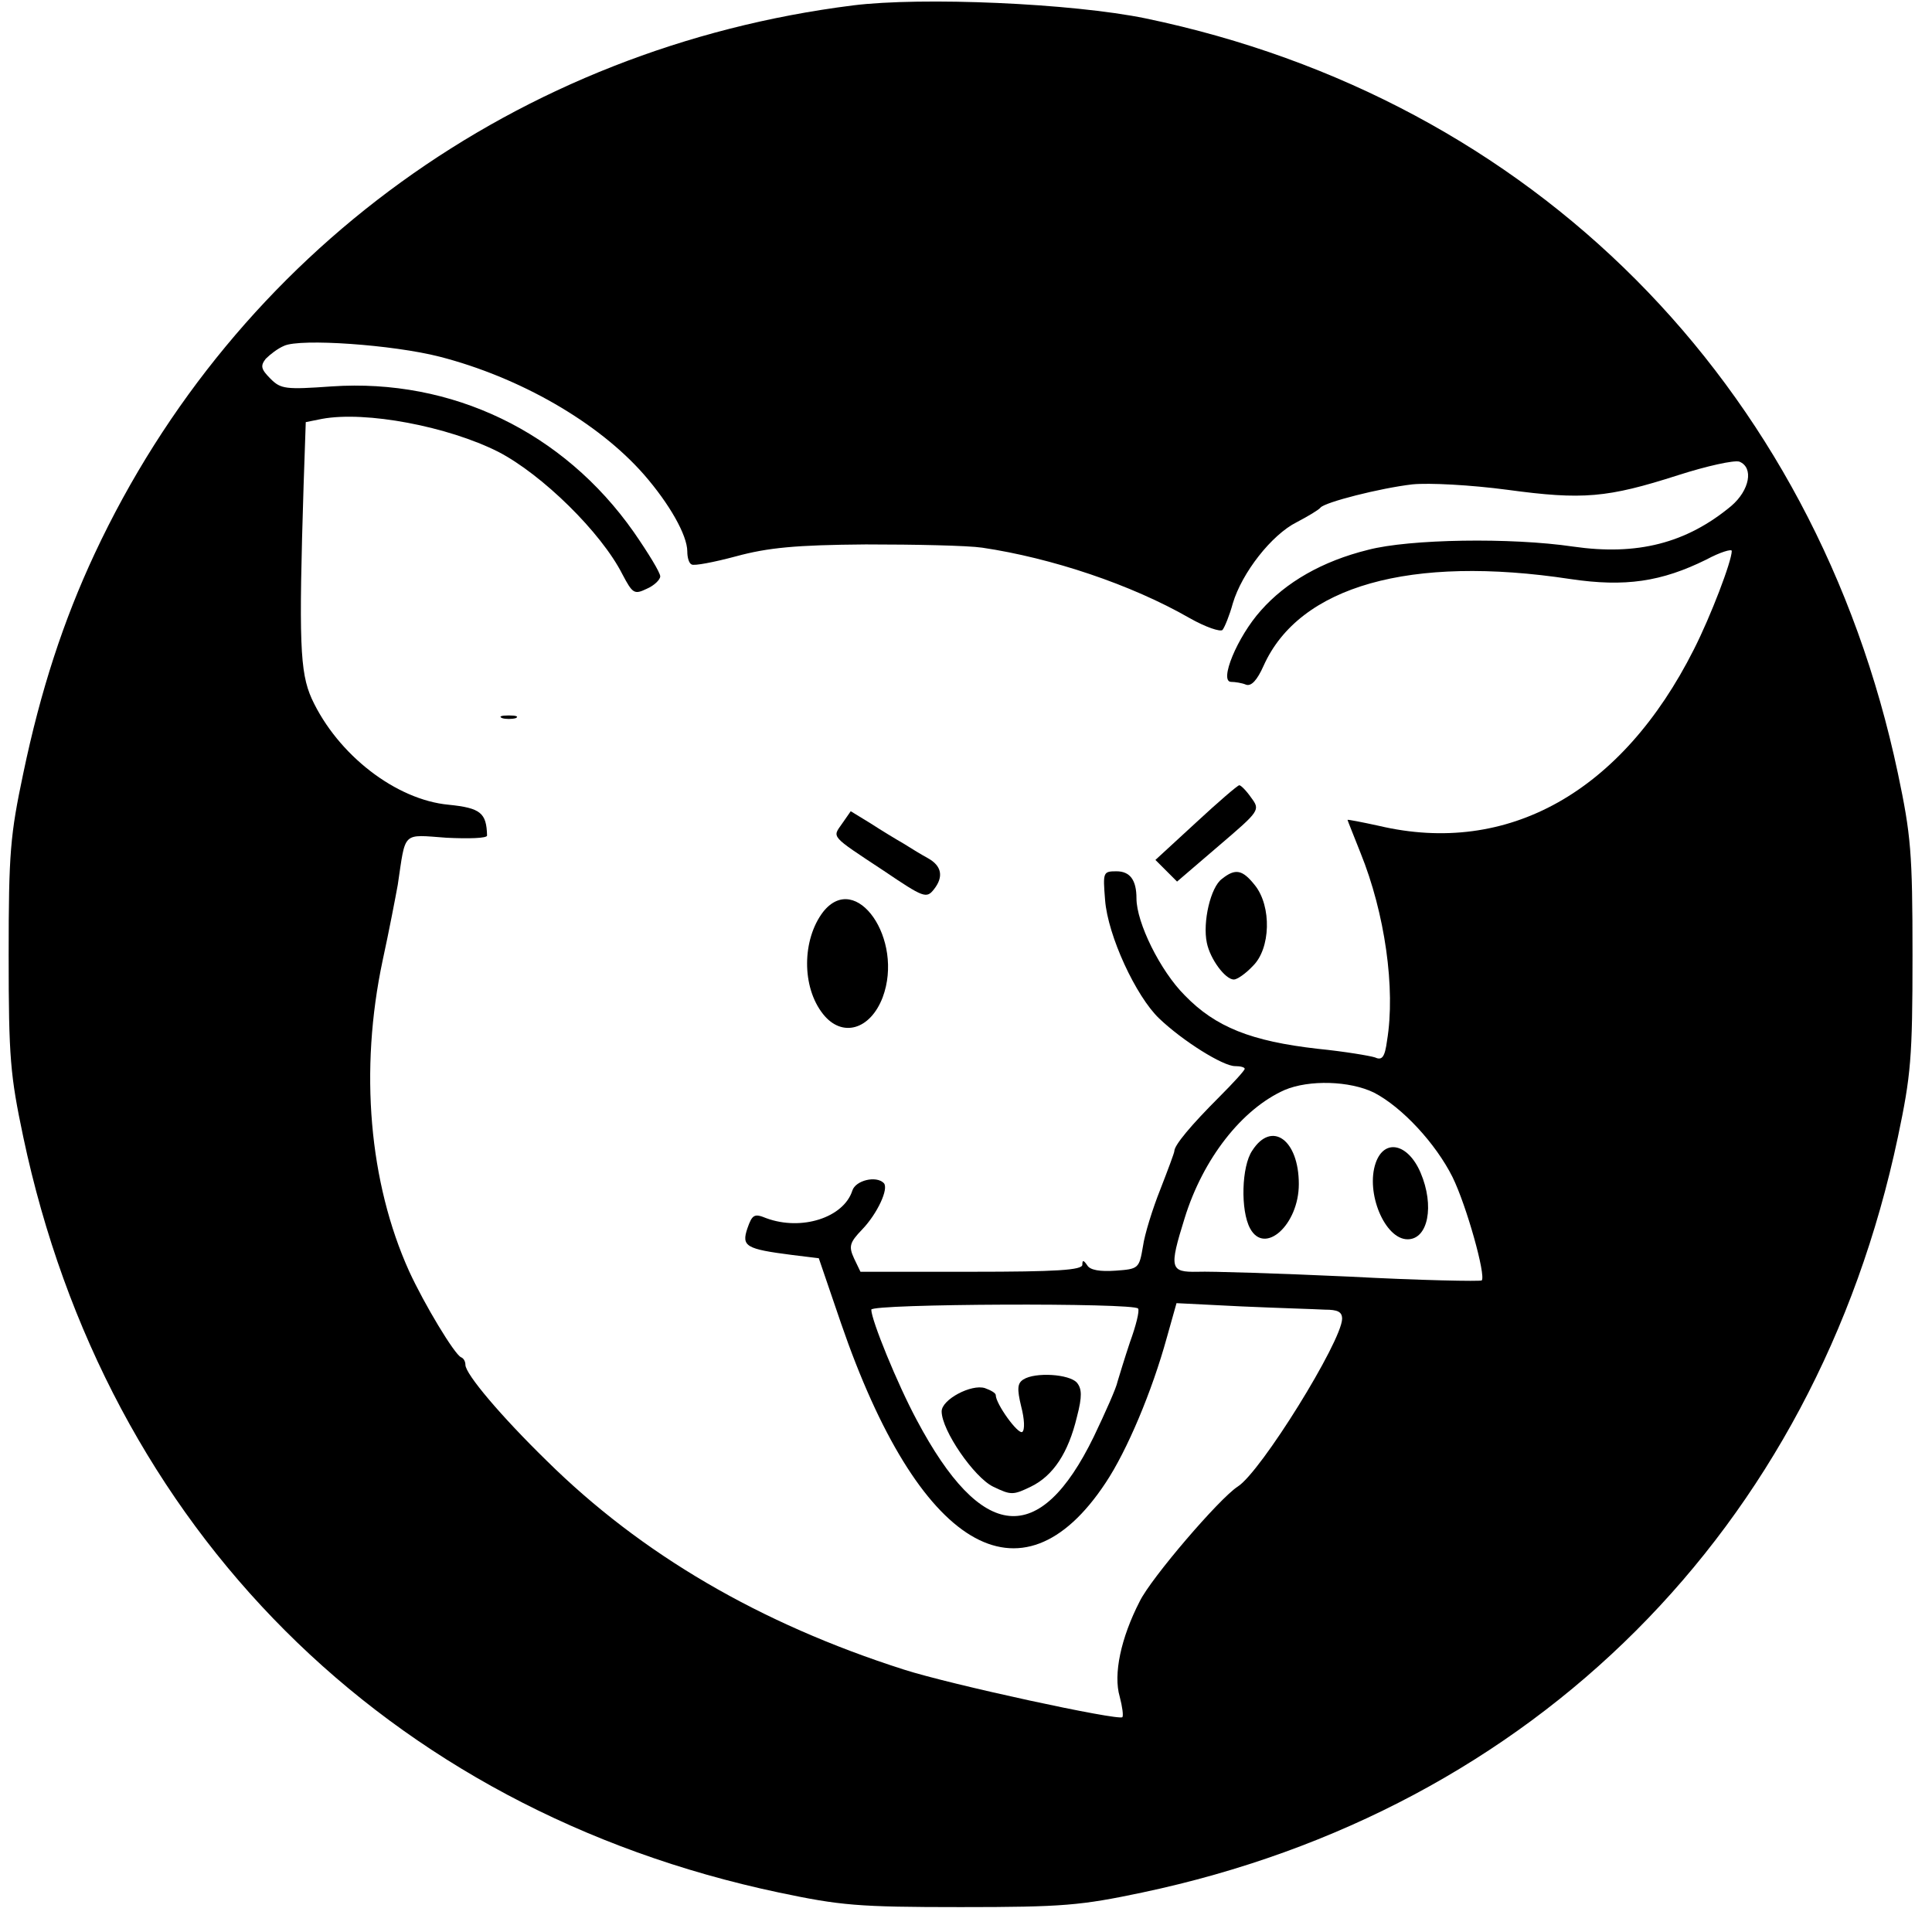<?xml version="1.0" standalone="no"?>
<!DOCTYPE svg PUBLIC "-//W3C//DTD SVG 20010904//EN"
 "http://www.w3.org/TR/2001/REC-SVG-20010904/DTD/svg10.dtd">
<svg version="1.0" xmlns="http://www.w3.org/2000/svg"
 width="357pt" height="357pt" viewBox="0 0 357 357"
 preserveAspectRatio="xMidYMid meet">
<g transform="translate(0,357) scale(0.1,-0.1)"
fill="#000000" stroke="none">
<path d="M1576 3560 c-619 -78 -1140 -455 -1401 -1013 -58 -124 -100 -253
-132 -406 -24 -114 -27 -146 -27 -336 0 -190 3 -222 27 -336 153 -724 672
-1243 1396 -1396 114 -24 146 -27 336 -27 190 0 222 3 336 27 724 153 1243
672 1396 1396 24 114 27 146 27 336 0 190 -3 222 -27 336 -153 722 -675 1246
-1390 1395 -136 28 -413 40 -541 24z m-764 -649 c148 -38 293 -121 378 -218
47 -54 80 -112 80 -142 0 -11 3 -22 8 -24 4 -3 41 4 82 15 59 16 110 21 240
22 91 0 188 -2 215 -6 128 -19 275 -68 383 -130 30 -17 57 -26 61 -22 4 5 13
27 19 49 17 57 72 127 118 150 21 11 41 23 44 27 8 10 110 36 170 43 31 3 107
-1 175 -10 140 -19 185 -15 316 27 53 17 103 28 113 25 27 -11 19 -53 -15 -82
-83 -69 -174 -92 -292 -75 -115 17 -303 14 -379 -6 -85 -21 -152 -60 -198
-112 -44 -49 -78 -132 -55 -132 7 0 20 -2 27 -5 10 -4 21 8 33 35 66 147 271
205 567 160 101 -15 168 -5 251 36 26 14 47 20 47 16 0 -19 -39 -121 -70 -182
-133 -264 -344 -382 -582 -326 -32 7 -58 12 -58 11 0 -1 11 -28 24 -61 45
-111 65 -251 49 -347 -4 -30 -9 -37 -22 -31 -9 3 -56 11 -106 16 -123 14 -189
40 -246 99 -45 45 -89 134 -89 179 0 34 -12 50 -37 50 -25 0 -25 -2 -21 -53 5
-66 57 -178 100 -219 44 -42 118 -88 140 -88 10 0 18 -2 18 -5 0 -3 -21 -26
-47 -52 -52 -52 -83 -89 -83 -100 0 -3 -12 -35 -26 -71 -14 -35 -29 -83 -32
-105 -7 -41 -8 -42 -51 -45 -28 -2 -47 1 -52 10 -7 10 -9 10 -9 1 0 -10 -48
-13 -205 -13 l-205 0 -12 25 c-10 22 -8 29 15 53 28 29 50 76 40 86 -14 14
-52 5 -58 -14 -16 -50 -94 -75 -159 -51 -22 9 -26 7 -35 -19 -11 -33 -3 -38
83 -49 l49 -6 41 -120 c143 -416 333 -531 489 -295 40 60 86 170 113 268 l18
64 120 -6 c67 -3 136 -5 154 -6 24 0 32 -4 32 -17 -1 -42 -150 -283 -193 -310
-34 -22 -160 -169 -181 -212 -35 -68 -49 -135 -37 -176 5 -19 7 -35 5 -38 -7
-7 -317 60 -404 88 -266 85 -485 213 -660 386 -84 82 -150 160 -150 177 0 6
-3 12 -8 14 -12 5 -68 98 -96 159 -74 164 -92 371 -49 574 12 55 24 118 28
140 15 100 7 93 90 87 41 -2 75 -1 75 4 -1 42 -12 51 -71 57 -97 9 -205 92
-253 196 -22 49 -24 105 -15 394 l4 117 30 6 c81 15 233 -14 326 -61 81 -42
190 -149 229 -226 19 -36 22 -38 45 -27 14 6 25 17 25 23 0 7 -22 43 -49 82
-130 185 -336 284 -558 269 -85 -6 -94 -5 -113 14 -18 18 -19 24 -9 37 8 8 22
19 34 24 30 14 201 2 287 -20z m1727 -1360 c52 -27 114 -94 145 -156 26 -53
62 -182 54 -191 -3 -2 -113 0 -244 7 -131 6 -258 10 -281 9 -51 -1 -53 6 -24
99 34 110 106 202 185 237 45 19 120 17 165 -5z m-436 -399 c3 -4 -4 -32 -15
-62 -10 -30 -20 -63 -23 -73 -2 -11 -22 -56 -44 -102 -100 -205 -207 -195
-327 31 -36 67 -84 185 -84 204 0 11 487 13 493 2z"/>
<path d="M928 2243 c6 -2 18 -2 25 0 6 3 1 5 -13 5 -14 0 -19 -2 -12 -5z"/>
<path d="M2210 2050 l-75 -69 20 -20 20 -20 77 66 c76 65 77 66 60 89 -9 13
-19 23 -22 23 -3 0 -39 -31 -80 -69z"/>
<path d="M1556 2048 c-18 -26 -23 -21 77 -87 74 -50 79 -52 93 -34 18 23 14
43 -11 57 -11 6 -31 18 -45 27 -14 8 -42 25 -62 38 l-36 22 -16 -23z"/>
<path d="M2258 1946 c-21 -15 -36 -80 -28 -118 6 -30 34 -68 50 -68 6 0 22 11
35 25 33 32 35 110 4 149 -23 29 -36 32 -61 12z"/>
<path d="M1521 1885 c-39 -51 -40 -139 0 -189 35 -44 87 -29 110 31 40 107
-49 235 -110 158z"/>
<path d="M2314 1444 c-20 -29 -22 -111 -4 -144 27 -50 90 7 90 82 0 82 -50
118 -86 62z"/>
<path d="M2542 1421 c-19 -55 17 -141 59 -141 38 0 50 62 24 123 -23 54 -67
64 -83 18z"/>
<path d="M1891 1021 c-11 -7 -12 -17 -4 -50 6 -23 7 -43 2 -47 -8 -5 -49 52
-49 68 0 4 -9 9 -20 13 -25 8 -80 -21 -80 -43 0 -35 60 -122 95 -139 33 -16
37 -16 70 0 41 20 69 62 85 129 10 38 9 52 0 63 -14 16 -77 20 -99 6z"/>
</g>
</svg>
